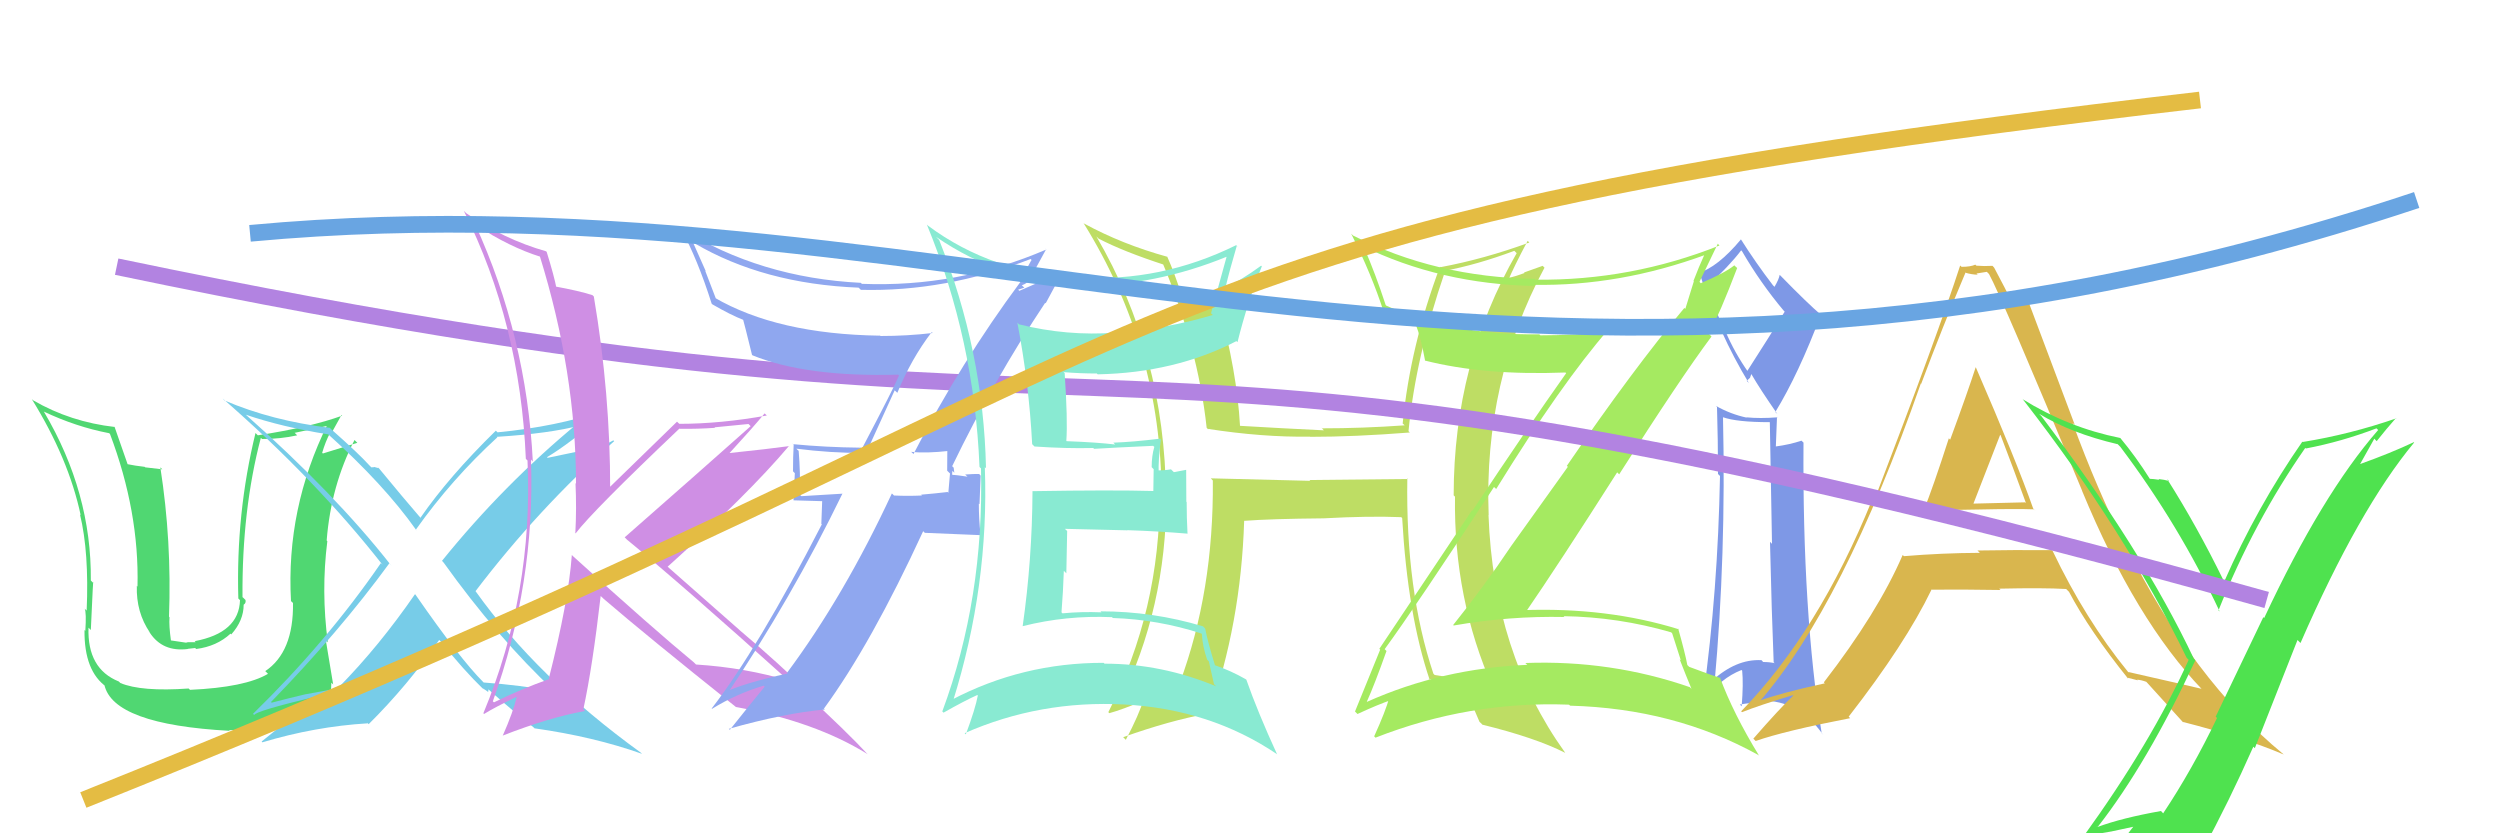 <svg xmlns="http://www.w3.org/2000/svg" width="150" height="50" viewBox="0,0,150,50"><rect width="100%" height="100%" fill="white"/><path fill="#7e98e6" d="M103.40 25.06L103.35 25.01L103.37 25.03Q104.20 25.33 106.18 25.33L106.19 25.34L106.32 32.63L106.20 32.51Q106.30 36.84 106.42 39.73L106.40 39.72L106.48 39.79Q106.17 39.72 105.79 39.72L105.68 39.60L105.68 39.61Q104.16 39.53 102.71 40.86L102.71 40.86L102.87 41.02Q103.57 33.31 103.38 25.05ZM103.46 19.80L102.29 17.10L102.40 17.21Q103.75 15.97 104.47 15.02L104.49 15.04L104.52 15.07Q105.62 16.97 107.03 18.65L107.01 18.62L107.08 18.70Q106.20 20.14 104.83 22.27L104.89 22.33L104.91 22.35Q104.08 21.18 103.51 19.84L103.50 19.83ZM102.36 41.92L102.17 41.73L102.36 41.92Q103.23 40.70 104.49 40.20L104.55 40.26L104.53 40.24Q104.61 41.01 104.50 42.38L104.43 42.31L104.39 42.27Q105.17 42.14 105.82 42.14L105.80 42.12L105.72 42.04Q107.91 42.02 109.32 44.00L109.41 44.10L109.30 43.99Q108.14 36.73 108.21 26.57L108.23 26.58L108.09 26.44Q107.37 26.68 106.53 26.79L106.55 26.81L106.62 25.01L106.65 25.04Q105.58 25.12 104.79 25.04L104.76 25.02L104.81 25.06Q103.83 24.85 102.95 24.35L102.98 24.38L103.02 24.42Q103.08 26.39 103.08 28.44L103.17 28.53L103.20 28.56Q103.07 35.47 102.20 41.75ZM104.87 22.92L104.80 22.85L105.00 22.67L105.08 22.44L105.09 22.46Q105.61 23.36 106.64 24.84L106.64 24.84L106.52 24.72Q107.92 22.43 109.25 18.89L109.33 18.96L109.26 18.89Q108.44 18.19 106.88 16.59L106.88 16.59L106.78 16.49Q106.74 16.75 106.47 17.21L106.45 17.19L106.38 17.12Q105.36 15.79 104.44 14.34L104.61 14.52L104.46 14.36Q103.06 16.04 101.88 16.39L101.96 16.47L102.02 16.53Q103.11 19.98 104.93 22.98Z"/><path fill="#d9b64e" d="M115.36 30.62L115.38 30.63L115.45 30.71Q115.36 30.61 118.74 30.57L118.67 30.50L118.74 30.57Q120.98 30.52 122.05 30.56L122.13 30.65L121.99 30.51Q120.99 27.67 118.55 22.04L118.57 22.06L118.54 22.04Q118.06 23.53 117.01 26.38L117.05 26.42L116.93 26.30Q115.98 29.25 115.41 30.66ZM123.32 33.20L123.29 33.18L123.13 33.01Q120.86 32.99 118.65 33.03L118.66 33.04L118.79 33.17Q116.52 33.18 114.24 33.37L114.17 33.31L114.16 33.30Q112.67 36.75 109.43 40.94L109.43 40.94L109.49 41.00Q106.86 41.57 105.49 42.07L105.49 42.07L105.55 42.12Q110.57 36.37 115.25 23.01L115.35 23.10L115.27 23.03Q116.55 19.62 117.92 16.38L117.81 16.27L117.88 16.35Q118.31 16.48 118.66 16.48L118.59 16.41L119.21 16.31L119.34 16.44Q120.09 17.80 124.93 29.45L124.86 29.38L124.92 29.44Q128.14 37.23 132.14 41.38L132.03 41.27L132.10 41.33Q131.58 41.20 127.70 40.32L127.76 40.39L127.68 40.31Q125.13 37.19 123.15 33.04ZM127.60 40.64L127.60 40.65L128.27 40.82L128.23 40.78Q128.48 40.80 128.78 40.91L128.83 40.97L128.79 40.92Q129.22 41.39 131.05 43.41L131.05 43.41L130.95 43.31Q134.63 44.25 137.02 45.27L137.09 45.34L136.99 45.24Q131.58 40.79 127.59 32.79L127.59 32.79L127.52 32.73Q125.81 29.34 124.36 25.38L124.49 25.50L121.62 17.87L121.76 18.01Q121.37 17.97 121.14 17.97L121.25 18.08L120.65 18.01L120.66 18.02Q120.38 17.43 119.65 16.06L119.57 15.97L119.55 15.95Q119.04 15.98 118.58 15.94L118.58 15.94L118.52 15.88Q118.23 16.01 117.70 16.01L117.67 15.99L117.61 15.93Q116.31 19.95 112.42 30.11L112.41 30.10L112.32 30.01Q109.12 37.89 104.47 42.68L104.67 42.88L104.52 42.73Q105.55 42.32 107.57 41.71L107.62 41.75L107.60 41.73Q106.76 42.53 105.20 44.32L105.21 44.33L105.34 44.46Q107.09 43.85 111.01 43.09L110.87 42.95L110.92 43.00Q114.32 38.63 115.88 35.40L115.92 35.44L115.86 35.38Q117.71 35.36 120.03 35.40L119.96 35.33L119.95 35.32Q122.60 35.26 123.97 35.34L124.02 35.39L124.14 35.51Q125.36 37.83 127.72 40.76ZM119.89 25.97L120.03 26.11L120.04 26.12Q120.80 28.10 121.56 30.19L121.51 30.14L118.28 30.22L118.37 30.31Q118.94 28.86 120.01 26.09Z"/><path fill="#4fe24f" d="M125.81 49.58L125.81 49.57L125.86 49.62Q128.83 45.82 131.72 39.62L131.64 39.53L131.63 39.52Q128.56 33.02 122.47 24.95L122.52 25.01L122.35 24.83Q124.28 26.00 127.05 26.65L127.03 26.62L127.22 26.81Q130.74 31.48 133.18 36.69L133.10 36.62L133.11 36.62Q135.24 31.29 138.32 26.87L138.26 26.81L138.35 26.91Q140.50 26.50 142.59 25.70L142.68 25.79L142.69 25.80Q139.32 29.66 135.85 37.08L135.80 37.03L132.94 43.00L133.02 43.08Q131.54 46.17 129.79 48.80L129.66 48.66L129.66 48.66Q127.30 49.08 125.85 49.62ZM132.02 50.95L132.02 50.95L132.13 51.06Q133.75 48.08 135.20 44.80L135.29 44.89L137.85 38.40L138.03 38.58Q141.54 30.54 144.85 26.55L144.77 26.47L144.83 26.53Q143.46 27.18 141.56 27.86L141.58 27.89L142.46 26.32L142.60 26.47Q143.15 25.77 143.76 25.08L143.72 25.04L143.78 25.10Q141.01 26.06 138.16 26.52L138.07 26.43L138.14 26.50Q135.41 30.43 133.46 34.88L133.43 34.84L133.42 34.84Q131.81 31.55 130.02 28.73L130.11 28.83L130.14 28.86Q129.87 28.78 129.51 28.74L129.59 28.82L129.56 28.79Q129.18 28.73 128.99 28.73L128.98 28.73L128.99 28.73Q128.16 27.41 127.21 26.27L127.19 26.25L127.22 26.28Q124.08 25.65 121.34 23.94L121.34 23.93L121.41 24.01Q127.51 31.86 131.20 39.47L131.33 39.60L131.32 39.59Q129.07 44.57 124.99 50.21L124.97 50.18L124.95 50.16Q125.93 50.03 126.73 49.88L126.72 49.88L128.35 49.53L128.19 49.36Q127.59 50.10 126.41 51.74L126.39 51.71L126.55 51.87Q128.72 51.16 132.00 50.93Z"/><path fill="#50d772" d="M11.34 41.33L11.46 41.45L11.32 41.31Q8.48 41.51 7.22 40.98L7.29 41.05L7.13 40.89Q5.23 40.13 5.31 37.66L5.33 37.68L5.45 37.80Q5.60 34.41 5.60 34.98L5.53 34.91L5.45 34.83Q5.50 29.55 2.64 24.71L2.66 24.73L2.62 24.69Q4.56 25.61 6.54 25.99L6.56 26.00L6.60 26.04Q8.36 30.70 8.25 35.19L8.28 35.23L8.21 35.15Q8.16 36.74 9.00 37.96L8.87 37.83L8.98 37.95Q9.75 39.13 11.27 38.94L11.27 38.93L11.71 38.88L11.77 38.94Q13.01 38.78 13.83 38.02L13.91 38.09L13.88 38.06Q14.62 37.23 14.62 36.28L14.63 36.29L14.62 36.28Q14.77 36.19 14.73 36.00L14.59 35.86L14.55 35.83Q14.51 30.61 15.65 26.27L15.74 26.35L15.73 26.34Q16.84 26.34 17.83 26.12L17.68 25.97L19.75 25.53L19.66 25.44Q17.15 30.51 17.46 36.07L17.51 36.11L17.58 36.18Q17.62 39.13 15.91 40.27L15.92 40.27L16.08 40.43Q14.71 41.24 11.40 41.39ZM13.72 43.78L13.61 43.68L13.75 43.81Q17.10 43.86 18.93 43.10L18.98 43.14L19.07 43.23Q19.88 42.37 19.88 40.96L19.82 40.90L19.99 41.07Q19.81 39.98 19.55 38.42L19.69 38.56L19.67 38.55Q19.26 35.47 19.64 32.47L19.48 32.31L19.60 32.43Q19.86 29.14 21.27 26.40L21.36 26.49L21.44 26.57Q20.70 26.79 19.37 27.21L19.32 27.15L19.33 27.17Q19.52 26.51 19.82 25.94L19.88 26.00L20.49 24.90L20.53 24.94Q18.63 25.63 15.47 26.12L15.47 26.12L15.33 25.98Q14.15 30.81 14.30 35.91L14.37 35.98L14.40 36.01Q14.34 37.97 11.68 38.47L11.74 38.53L11.28 38.53L11.16 38.56L10.22 38.42L10.26 38.46Q10.13 37.53 10.17 37.04L10.14 37.00L10.14 37.01Q10.31 32.45 9.62 28.04L9.74 28.16L8.71 28.04L8.68 28.01Q8.13 27.95 7.59 27.84L7.64 27.89L7.68 27.92Q7.14 26.36 6.87 25.60L6.93 25.65L6.90 25.62Q4.23 25.32 1.99 24.02L1.96 23.99L1.91 23.95Q4.12 27.52 4.84 30.91L4.83 30.90L4.80 30.87Q5.35 33.13 5.20 36.63L5.16 36.60L5.08 36.52Q5.19 36.75 5.12 37.85L5.05 37.78L5.07 37.80Q5.04 40.28 6.41 41.23L6.24 41.06L6.26 41.08Q6.78 43.47 13.78 43.85Z"/><path fill="#bedd64" d="M84.35 28.61L84.48 28.74L78.57 28.80L78.62 28.85Q75.58 28.78 72.65 28.70L72.76 28.82L72.77 28.83Q72.83 35.47 70.78 40.99L70.83 41.05L70.77 40.98Q68.82 41.36 67.07 42.04L67.14 42.11L67.17 42.15Q69.98 36.47 69.98 29.81L69.90 29.72L69.96 29.78Q69.89 21.22 65.78 14.18L65.91 14.31L65.92 14.32Q67.42 15.10 69.89 15.90L69.84 15.85L69.74 15.74Q71.87 20.80 72.40 25.67L72.54 25.81L72.45 25.73Q75.74 26.24 78.60 26.20L78.57 26.18L78.61 26.21Q81.27 26.21 84.59 25.95L84.46 25.82L84.51 25.87Q84.94 21.42 86.69 16.32L86.65 16.28L86.62 16.26Q88.61 15.89 90.86 15.05L90.83 15.02L91.00 15.19Q87.22 21.77 87.22 29.72L87.37 29.87L87.30 29.80Q87.21 35.92 89.57 41.25L89.61 41.28L89.66 41.34Q88.13 40.80 86.08 40.50L86.02 40.44L86.00 40.41Q84.33 35.40 84.44 28.70ZM85.71 40.74L85.74 40.77L85.70 40.73Q86.79 40.95 87.90 41.21L87.94 41.26L87.85 41.17Q88.13 41.82 88.77 43.31L88.88 43.41L88.94 43.48Q92.12 44.26 93.91 45.17L93.92 45.18L93.90 45.15Q89.61 39.16 89.31 30.90L89.23 30.82L89.32 30.91Q89.02 22.88 92.67 16.06L92.56 15.95L91.44 16.35L91.47 16.38Q90.94 16.58 90.33 16.73L90.42 16.82L90.47 16.87Q90.83 16.01 91.66 14.45L91.72 14.51L91.76 14.55Q89.06 15.54 86.43 16.03L86.29 15.89L86.40 16.00Q84.62 20.73 84.16 25.41L84.18 25.43L84.28 25.52Q81.75 25.70 79.31 25.70L79.26 25.64L79.43 25.82Q76.92 25.70 74.41 25.55L74.36 25.51L74.40 25.54Q74.22 22.31 73.11 18.24L73.11 18.24L73.01 18.14Q72.42 18.12 70.97 17.73L71.04 17.80L70.87 17.64Q70.49 16.42 70.03 15.39L70.11 15.47L70.05 15.41Q67.33 14.66 65.04 13.41L65.15 13.51L65.01 13.38Q69.69 20.91 69.69 29.71L69.62 29.64L69.58 29.59Q69.62 36.60 66.50 42.73L66.57 42.80L66.56 42.79Q67.34 42.58 68.67 42.01L68.68 42.01L68.62 41.96Q68.35 42.86 67.55 44.39L67.52 44.36L67.39 44.23Q70.20 43.23 72.45 42.82L72.59 42.96L72.52 42.89Q74.46 37.41 74.65 31.24L74.68 31.27L74.66 31.25Q76.22 31.13 79.42 31.10L79.40 31.08L79.42 31.10Q82.17 30.95 84.07 31.03L84.11 31.06L84.13 31.08Q84.46 36.90 85.79 40.82Z"/><path fill="#77cce8" d="M33.32 41.52L33.46 41.65L33.29 41.49Q31.19 41.10 29.02 40.95L29.09 41.01L29.00 40.93Q27.59 39.52 24.93 35.68L24.94 35.69L24.90 35.65Q22.74 38.78 20.34 41.22L20.40 41.28L18.31 41.66L18.31 41.66Q17.29 41.90 16.30 42.16L16.14 42.00L16.26 42.12Q20.35 37.92 23.36 33.80L23.49 33.93L23.44 33.89Q20.10 29.63 14.69 24.83L14.83 24.97L14.74 24.88Q16.98 25.64 19.69 26.06L19.71 26.09L19.65 26.02Q23.04 29.07 24.95 31.77L25.02 31.84L24.95 31.78Q27.10 28.75 29.84 26.24L29.98 26.38L29.81 26.21Q33.00 26.01 34.83 25.52L34.81 25.50L34.69 25.38Q30.21 29.08 26.52 33.65L26.63 33.77L26.60 33.73Q29.84 38.26 33.30 41.50ZM36.17 24.65L36.31 24.79L36.17 24.65Q33.39 25.60 29.85 25.94L29.86 25.95L29.75 25.84Q26.94 28.59 25.23 31.06L25.27 31.10L25.24 31.08Q24.26 29.95 22.63 27.97L22.75 28.10L22.50 28.03L22.49 28.02Q22.40 28.04 22.28 28.04L22.29 28.05L22.17 27.93Q21.53 27.22 19.89 25.77L19.81 25.69L19.80 25.67Q16.33 25.25 13.47 24.03L13.41 23.97L13.36 23.91Q18.93 28.76 22.96 33.90L22.95 33.89L22.85 33.79Q19.59 38.53 15.18 42.83L15.21 42.86L15.25 42.90Q15.35 42.66 18.85 41.82L18.94 41.91L18.98 41.95Q17.33 43.16 15.70 44.49L15.74 44.54L15.74 44.54Q18.91 43.59 22.06 43.40L22.01 43.34L22.12 43.45Q24.45 41.14 26.35 38.40L26.46 38.50L26.47 38.52Q27.82 40.21 29.04 41.39L28.94 41.28L28.95 41.29Q29.21 41.45 29.29 41.52L29.29 41.52L29.31 41.36L29.48 41.52Q30.72 42.61 32.06 43.68L32.05 43.68L32.07 43.70Q35.62 44.20 38.52 45.23L38.48 45.19L38.45 45.16Q32.23 40.66 28.54 35.48L28.66 35.60L28.53 35.47Q32.28 30.54 36.85 26.47L36.76 26.38L36.80 26.42Q35.97 26.89 34.98 27.11L34.91 27.04L32.86 27.47L32.82 27.43Q34.14 26.65 36.31 24.79Z"/><path fill="#a5ea61" d="M83.02 38.89L83.14 39.01L83.08 38.95Q84.88 36.49 89.64 29.22L89.75 29.32L89.77 29.34Q93.68 23.01 96.53 19.74L96.53 19.73L96.68 19.89Q94.51 20.12 92.42 20.12L92.39 20.09L92.36 20.06Q87.18 20.13 83.18 18.34L83.20 18.36L83.14 18.30Q82.53 16.43 81.85 14.87L81.71 14.74L81.72 14.75Q86.42 17.05 92.09 17.16L92.07 17.14L92.02 17.09Q97.18 17.18 102.35 15.28L102.44 15.37L102.29 15.22Q101.91 16.06 101.61 16.85L101.63 16.88L101.12 18.53L101.06 18.48Q98.01 22.12 94.01 27.95L94.07 28.01L90.67 32.76L90.67 32.76Q89.02 35.22 87.19 37.50L87.14 37.45L87.22 37.53Q90.56 36.95 93.87 37.02L93.89 37.04L93.81 36.97Q97.11 37.02 100.27 37.94L100.33 38.00L100.85 39.62L100.78 39.56Q101.14 40.49 101.49 41.33L101.35 41.19L101.39 41.23Q96.66 39.59 91.52 39.78L91.69 39.94L91.64 39.89Q86.51 40.10 82.02 42.11L82.03 42.12L82.01 42.10Q82.46 41.11 83.19 39.06ZM81.42 42.81L81.41 42.80L81.45 42.84Q82.70 42.26 83.50 41.99L83.40 41.89L83.36 41.85Q83.14 42.66 82.45 44.18L82.40 44.13L82.53 44.26Q88.16 42.05 94.14 42.28L94.22 42.35L94.20 42.34Q100.46 42.51 105.48 45.29L105.48 45.28L105.55 45.35Q103.99 42.80 103.19 40.63L103.24 40.68L103.25 40.69Q102.87 40.58 101.35 40.01L101.32 39.98L101.24 39.90Q101.11 39.20 100.69 37.71L100.56 37.58L100.74 37.76Q96.43 36.42 91.33 36.61L91.49 36.78L91.50 36.79Q93.49 33.90 97.03 28.34L97.17 28.48L97.15 28.46Q100.79 22.74 102.69 20.19L102.54 20.04L102.53 20.03Q103.20 18.79 104.23 16.08L104.13 15.99L104.06 15.92Q103.49 16.38 102.05 16.99L102.12 17.07L101.97 16.91Q102.34 16.15 103.07 14.62L103.11 14.67L103.17 14.73Q97.84 16.85 92.13 16.78L92.09 16.74L92.08 16.73Q86.13 16.64 81.18 14.13L81.14 14.09L81.07 14.02Q82.30 16.47 83.02 18.71L83.03 18.72L83.06 18.75Q84.18 19.30 84.98 19.53L84.80 19.35L84.96 19.51Q85.24 20.21 85.51 21.66L85.38 21.53L85.48 21.63Q89.06 22.54 93.93 22.35L94.11 22.53L93.97 22.39Q91.65 25.66 88.34 30.65L88.31 30.63L82.76 38.93L82.81 38.98Q82.33 40.14 81.30 42.69Z"/><path d="M7 16 C74 30,61 15,136 36" stroke="#b283e1" fill="none"/><path fill="#cf8fe4" d="M34.39 33.38L34.28 33.27L34.31 33.30Q34.11 36.07 32.93 40.71L33.07 40.85L32.96 40.74Q31.24 41.35 29.64 42.14L29.58 42.09L29.57 42.08Q32.12 34.99 31.86 27.57L31.92 27.64L31.97 27.69Q31.59 20.18 28.50 13.44L28.64 13.58L28.58 13.52Q30.58 14.83 32.44 15.41L32.34 15.30L32.38 15.34Q34.56 22.36 34.56 29.02L34.49 28.95L34.53 28.99Q34.60 30.50 34.52 31.99L34.46 31.93L34.54 32.00Q35.56 30.66 40.77 25.71L40.78 25.72L40.79 25.73Q41.91 25.74 42.90 25.67L42.87 25.64L44.91 25.44L45.04 25.57Q41.78 28.47 37.48 32.24L37.58 32.34L37.62 32.38Q40.95 35.10 47.42 40.93L47.36 40.86L47.35 40.85Q44.73 40.06 41.76 39.87L41.75 39.86L41.63 39.74Q39.25 37.78 34.38 33.37ZM44.24 42.50L44.15 42.41L44.16 42.42Q48.92 43.30 52.04 45.24L52.13 45.33L52.13 45.33Q50.78 43.87 48.16 41.47L48.23 41.54L48.33 41.65Q48.39 41.55 48.65 41.67L48.81 41.82L48.79 41.80Q46.64 39.72 44.39 37.82L44.36 37.79L39.94 33.90L40.05 34.01Q44.88 29.67 47.32 26.78L47.43 26.89L47.32 26.77Q46.17 26.93 43.70 27.19L43.58 27.07L43.73 27.23Q45.19 25.64 45.88 24.80L45.87 24.80L46.01 24.93Q43.23 25.43 40.75 25.43L40.79 25.46L40.62 25.30Q39.25 26.63 36.51 29.30L36.55 29.34L36.61 29.40Q36.62 23.62 35.63 17.79L35.59 17.75L35.55 17.71Q34.75 17.45 33.27 17.18L33.31 17.23L33.39 17.30Q33.26 16.60 32.80 15.11L32.76 15.08L32.77 15.08Q30.21 14.35 27.97 12.79L27.82 12.64L27.83 12.65Q31.21 19.42 31.55 27.53L31.61 27.59L31.65 27.63Q32.01 35.57 29.00 42.80L29.02 42.81L29.04 42.84Q29.65 42.46 30.99 41.81L31.06 41.89L31.00 41.82Q30.80 42.70 30.16 44.15L30.14 44.13L30.15 44.14Q32.97 43.04 35.10 42.66L34.99 42.54L35.00 42.56Q35.55 40.02 36.04 35.76L36.17 35.88L36.22 35.93Q38.74 38.10 44.18 42.44Z"/><path fill="#8fa7ef" d="M54.78 27.22L54.79 27.22L54.67 27.11Q55.57 27.21 56.98 27.05L56.87 26.95L56.84 26.92Q56.83 27.59 56.83 28.24L57.00 28.41L56.90 29.57L56.86 29.52Q56.10 29.61 55.27 29.68L55.29 29.70L55.31 29.73Q54.47 29.77 53.64 29.73L53.55 29.64L53.51 29.61Q50.65 35.76 47.22 40.37L47.33 40.48L47.26 40.41Q44.67 40.97 43.37 41.58L43.45 41.66L43.55 41.76Q47.50 35.89 50.55 29.61L50.56 29.62L48.08 29.77L47.99 29.68Q48.03 28.39 47.92 27.05L47.85 26.99L47.78 26.92Q49.79 27.18 51.85 27.18L51.93 27.26L53.68 23.42L53.84 23.57Q54.68 21.52 55.90 19.93L55.93 19.95L55.96 19.98Q54.43 20.16 52.83 20.16L52.72 20.06L52.80 20.14Q46.63 20.05 42.86 17.85L42.97 17.96L42.31 16.24L42.35 16.28Q41.93 15.35 41.55 14.48L41.55 14.49L41.66 14.59Q45.81 17.03 51.52 17.26L51.55 17.29L51.65 17.39Q56.70 17.52 61.84 15.54L61.96 15.67L61.89 15.60Q61.67 15.99 61.18 16.87L61.18 16.87L61.23 16.91Q57.66 21.72 54.81 27.24ZM62.87 18.33L62.74 18.20L63.79 16.25L63.82 16.27Q62.83 16.73 61.16 17.45L61.09 17.38L61.46 17.26L61.31 17.12Q61.51 17.05 61.63 16.94L61.55 16.86L61.67 16.97Q62.04 16.29 62.77 14.95L62.71 14.89L62.78 14.97Q57.46 17.26 51.71 17.03L51.70 17.02L51.65 16.97Q45.61 16.67 40.85 13.70L40.78 13.64L40.85 13.71Q41.86 15.56 42.70 18.22L42.70 18.22L42.74 18.26Q43.84 18.90 44.64 19.21L44.64 19.21L44.58 19.15Q44.66 19.42 45.12 21.29L45.12 21.29L45.15 21.32Q48.37 22.63 53.89 22.48L53.88 22.47L53.94 22.53Q53.69 23.16 51.71 26.93L51.54 26.76L51.65 26.86Q49.56 26.84 47.58 26.65L47.53 26.59L47.62 26.68Q47.58 27.41 47.58 28.28L47.69 28.39L47.61 30.02L49.33 30.07L49.28 31.43L49.31 31.46Q45.47 38.93 42.70 42.51L42.53 42.34L42.72 42.53Q44.18 41.63 45.82 41.14L45.89 41.21L45.88 41.20Q45.16 42.07 43.79 43.79L43.79 43.79L43.73 43.73Q47.06 42.79 49.49 42.57L49.36 42.43L49.44 42.51Q52.27 38.64 55.39 31.87L55.49 31.97L58.87 32.11L58.83 32.07Q58.73 31.13 58.73 30.22L58.77 30.25L58.84 28.54L58.75 28.44Q58.46 28.43 57.91 28.47L58.05 28.60L58.05 28.60Q57.35 28.49 57.08 28.49L57.11 28.52L57.15 28.56Q57.11 28.40 57.15 28.25L57.26 28.37L57.22 28.06L57.13 27.97Q59.62 22.81 62.71 18.17Z"/><path fill="#89ead2" d="M56.16 14.21L56.29 14.34L56.16 14.21Q60.12 16.92 64.88 17.15L64.83 17.09L64.89 17.16Q69.34 17.15 73.61 15.40L73.63 15.42L73.60 15.39Q73.43 16.02 72.66 18.80L72.80 18.93L72.76 18.90Q69.87 19.77 66.90 19.92L67.07 20.09L66.93 19.96Q64.03 20.18 61.14 19.46L61.06 19.38L61.04 19.35Q61.74 22.99 61.93 26.65L61.95 26.67L62.07 26.79Q63.99 26.92 65.59 26.88L65.64 26.92L65.64 26.93Q66.79 26.86 69.19 26.75L69.24 26.80L69.26 26.81Q69.10 27.35 69.10 28.03L69.22 28.15L69.20 29.46L69.20 29.46Q66.74 29.39 61.94 29.47L61.91 29.44L61.95 29.48Q61.93 33.58 61.36 37.57L61.52 37.73L61.36 37.57Q63.98 36.91 66.72 37.03L66.72 37.03L66.77 37.08Q69.49 37.17 72.08 38.01L72.04 37.97L72.11 38.04Q72.16 38.82 72.43 39.58L72.53 39.68L72.84 41.05L72.97 41.18Q69.70 39.82 66.28 39.82L66.34 39.88L66.22 39.77Q61.34 39.76 57.08 42.00L57.17 42.09L57.17 42.10Q59.35 35.15 59.09 28.03L59.18 28.11L59.16 28.09Q59.01 21.06 56.35 14.40ZM56.55 42.70L56.64 42.78L56.61 42.76Q57.88 42.04 58.64 41.70L58.61 41.68L58.67 41.73Q58.52 42.53 57.95 44.06L57.86 43.97L57.88 43.99Q62.40 42.00 67.47 42.27L67.58 42.38L67.47 42.27Q72.62 42.55 76.62 45.25L76.57 45.21L76.63 45.27Q75.46 42.72 74.78 40.78L74.83 40.83L74.74 40.75Q73.85 40.24 72.86 39.90L72.82 39.85L72.91 39.95Q72.46 38.51 72.31 37.71L72.32 37.72L72.18 37.58Q69.19 36.68 66.03 36.68L66.07 36.72L66.09 36.74Q64.90 36.69 63.75 36.80L63.82 36.87L63.69 36.74Q63.79 35.47 63.83 34.25L63.98 34.40L64.03 31.86L63.89 31.73Q65.85 31.78 67.64 31.82L67.59 31.77L67.63 31.81Q69.48 31.87 71.27 32.02L71.16 31.92L71.25 32.00Q71.20 31.08 71.20 30.13L71.18 30.10L71.17 28.19L70.43 28.33L70.26 28.16Q69.84 28.23 69.38 28.23L69.52 28.37L69.52 28.37Q69.49 27.66 69.65 26.36L69.56 26.28L69.60 26.32Q67.97 26.52 66.79 26.56L66.81 26.57L66.91 26.67Q65.83 26.54 64.00 26.47L64.02 26.49L63.98 26.45Q64.07 25.21 63.88 22.39L63.72 22.23L63.83 22.33Q64.82 22.41 65.81 22.41L65.77 22.37L65.86 22.46Q70.49 22.37 74.18 20.47L74.20 20.48L74.25 20.53Q74.83 18.19 75.71 15.98L75.74 16.02L75.67 15.94Q74.41 16.86 73.58 17.20L73.48 17.11L73.55 17.17Q73.75 16.31 74.21 14.74L74.33 14.87L74.17 14.71Q69.63 16.95 64.76 16.64L64.70 16.58L64.83 16.71Q59.52 16.40 55.68 13.54L55.69 13.55L55.61 13.47Q58.46 20.39 58.77 28.01L58.80 28.05L58.86 28.10Q59.05 35.91 56.54 42.68Z"/><path d="M5 48 C75 20,63 14,132 6" stroke="#e4bc43" fill="none"/><path d="M15 14 C58 10,91 30,145 12" stroke="#69a5e2" fill="none"/></svg>